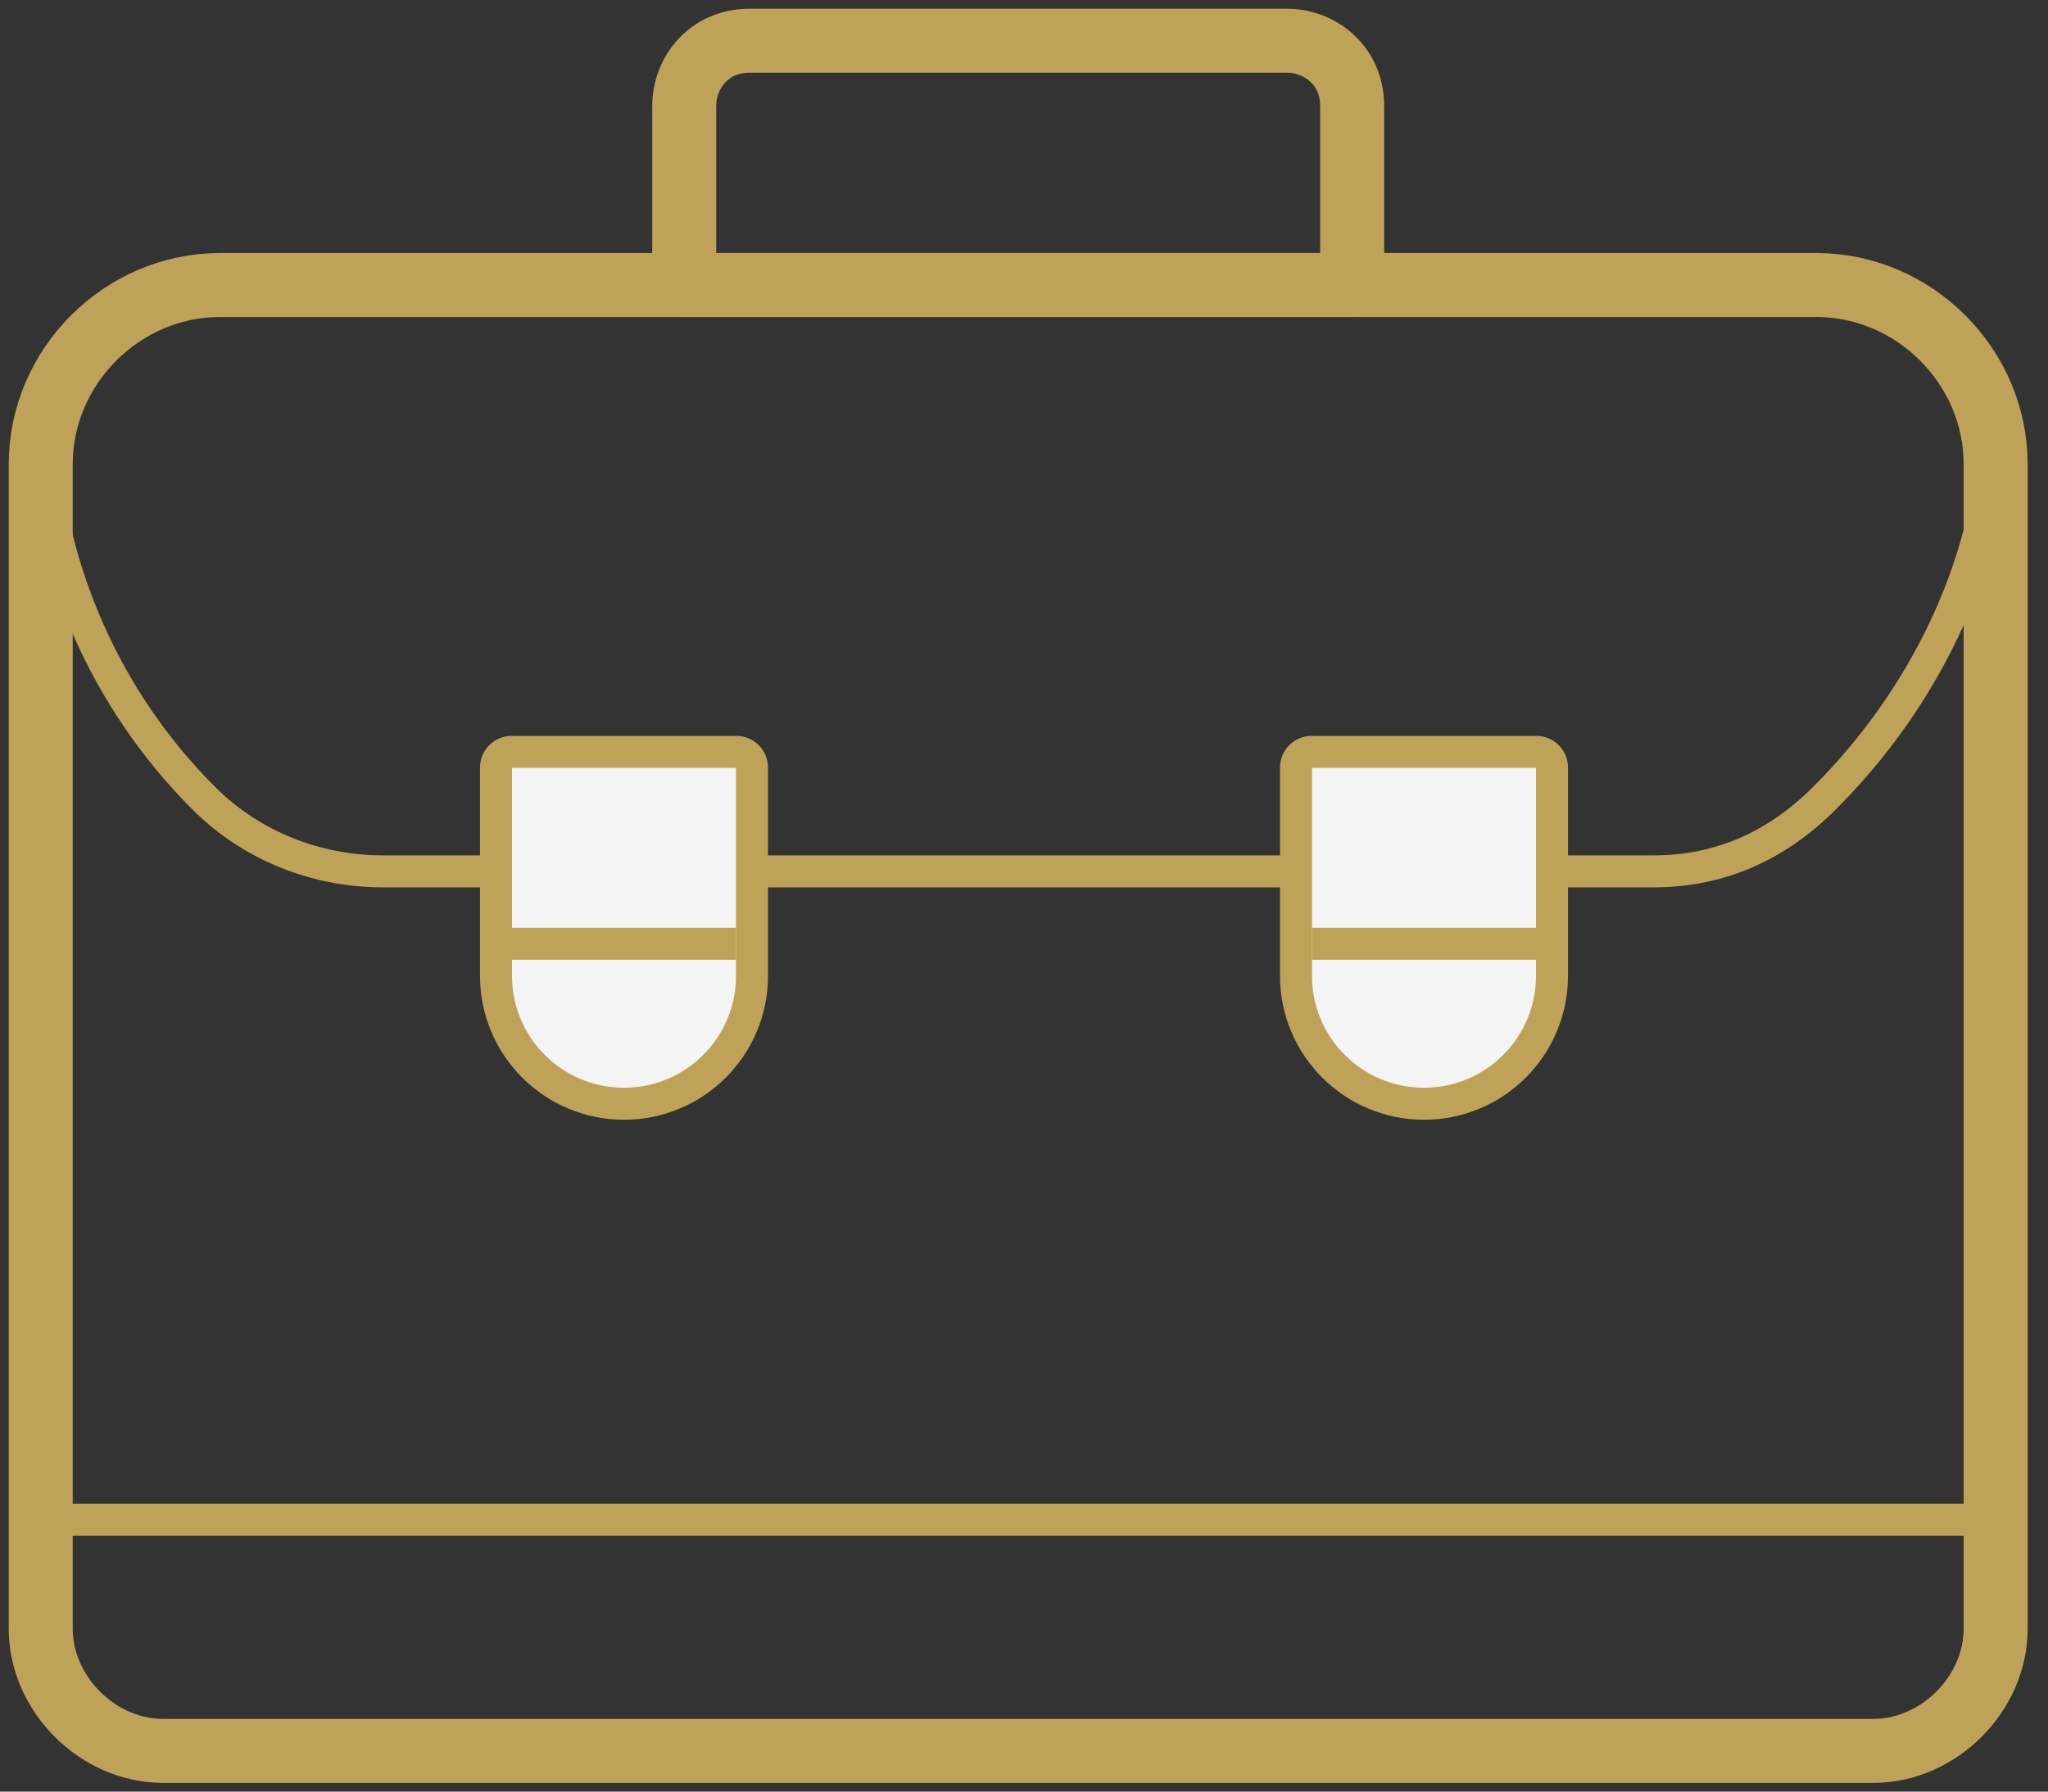 <svg width="64" height="56" viewBox="0 0 64 56" fill="none" xmlns="http://www.w3.org/2000/svg">
<rect x="0" y="0" width="64" height="56" fill="#333333" stroke="none"/>
<g clip-path="url(#clip0_386_2170)">
<path d="M58.545 54.727H5.091C3.055 54.727 1.273 52.945 1.273 50.909V14.509C1.273 11.454 3.818 8.909 6.873 8.909H56.764C59.818 8.909 62.364 11.454 62.364 14.509V50.909C62.364 52.945 60.582 54.727 58.545 54.727Z" stroke="#BEA257" stroke-width="2" stroke-miterlimit="10" stroke-linejoin="round"/>
<path d="M42.255 8.909H21.382V3.309C21.382 2.291 22.145 1.273 23.418 1.273H40.218C41.236 1.273 42.255 2.036 42.255 3.309V8.909Z" stroke="#BEA257" stroke-width="2" stroke-miterlimit="10" stroke-linejoin="round"/>
<path d="M16.8 27.236H11.964C9.927 27.236 7.891 26.473 6.364 24.945C3.309 21.891 1.527 17.818 1.273 13.491" stroke="#BEA257" stroke-miterlimit="10" stroke-linejoin="round"/>
<path d="M40.218 27.236H23.418" stroke="#BEA257" stroke-miterlimit="10" stroke-linejoin="round"/>
<path d="M62.364 13.491C62.109 17.818 60.073 21.891 57.018 24.945C55.491 26.473 53.709 27.236 51.673 27.236H47.346" stroke="#BEA257" stroke-miterlimit="10" stroke-linejoin="round"/>
<rect x="2" y="47" width="60" height="1" fill="#BEA257"/>
<path d="M15.5 23.99C15.5 23.72 15.72 23.5 15.99 23.5H23.01C23.28 23.5 23.5 23.72 23.5 23.99V30.5C23.5 32.709 21.709 34.5 19.5 34.5C17.291 34.5 15.5 32.709 15.5 30.5V23.99Z" fill="#F4F4F4" stroke="#BEA257"/>
<rect x="16" y="29" width="7" height="1" fill="#BEA257"/>
<path d="M40.5 23.99C40.5 23.72 40.719 23.5 40.99 23.5H48.01C48.281 23.5 48.5 23.72 48.5 23.99V30.5C48.5 32.709 46.709 34.5 44.5 34.5C42.291 34.5 40.5 32.709 40.5 30.5V23.99Z" fill="#F4F4F4" stroke="#BEA257"/>
<rect x="41" y="29" width="7" height="1" fill="#BEA257"/>
</g>
<defs>
<clipPath id="clip0_386_2170">
<rect width="63.636" height="56" fill="white"/>
</clipPath>
</defs>
</svg>
